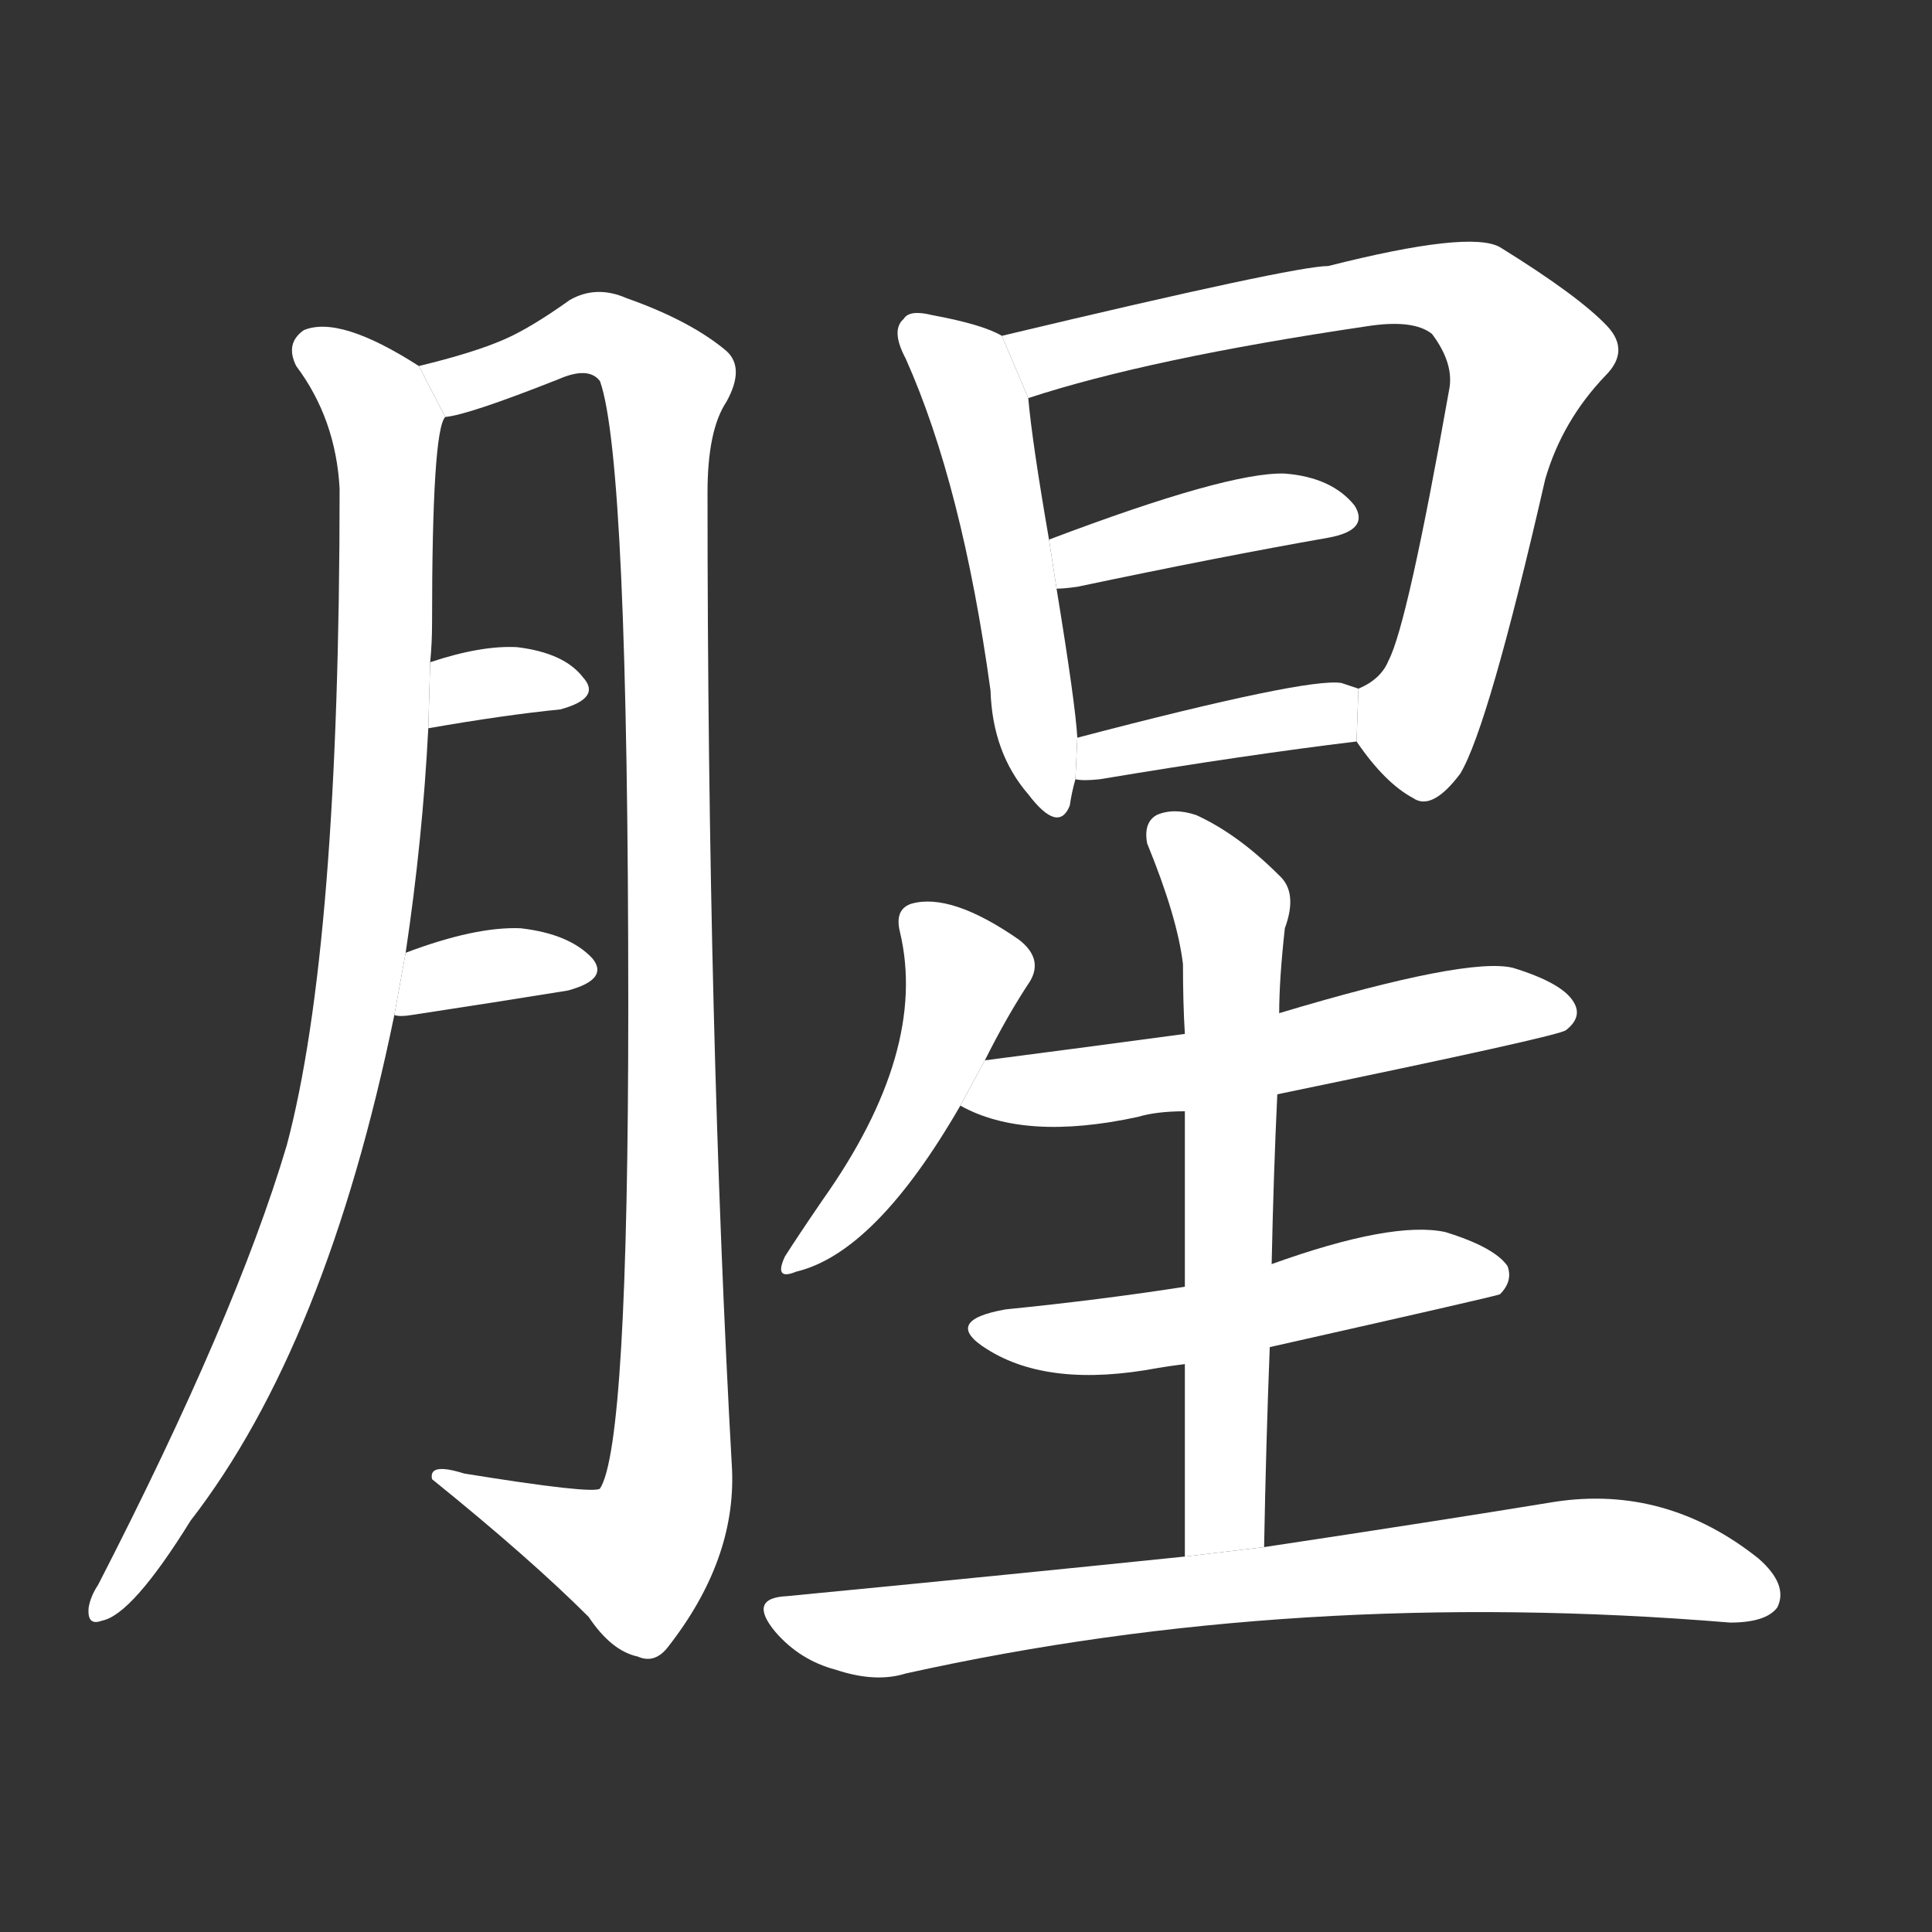 <!-- u8165_xing1_raw_meat_rank_strong_smelling -->
<!-- 8165 -->
<!-- 8165 -->
<!-- 8165 -->
<svg viewBox="0 0 1024 1024">
  <rect x="0" y="0" width="1024" height="1024" fill="#333333" stroke="none"/>
  <g transform="scale(1, -1) translate(0, -900)">
    <path fill="#FFFFFF" d="M 215 395 Q 224 455 227 514 L 228 549 Q 229 559 229 570 Q 229 672 236 679 L 222 706 Q 180 733 161 725 Q 151 718 157 706 Q 178 678 180 641 Q 180 398 152 293 Q 125 202 52 60 Q 48 54 47 48 Q 46 38 54 41 Q 70 44 101 94 Q 173 187 209 362 L 215 395 Z"></path>
    <path fill="#FFFFFF" d="M 236 679 Q 248 680 296 699 Q 312 706 318 698 Q 333 656 333 366 Q 333 134 318 111 Q 314 108 246 119 Q 227 125 229 116 Q 281 74 312 43 Q 324 25 338 22 Q 347 18 354 27 Q 390 73 388 121 Q 375 353 375 639 Q 375 672 385 687 Q 395 705 385 714 Q 366 730 332 742 Q 316 749 302 741 Q 281 726 267 720 Q 251 713 222 706 L 236 679 Z"></path>
    <path fill="#FFFFFF" d="M 227 514 Q 267 521 297 524 Q 319 530 309 541 Q 299 554 274 557 Q 255 558 228 549 L 227 514 Z"></path>
    <path fill="#FFFFFF" d="M 209 362 Q 212 361 218 362 Q 264 369 301 375 Q 323 381 314 392 Q 302 405 276 408 Q 252 409 215 395 L 209 362 Z"></path>
    <path fill="#FFFFFF" d="M 531 722 Q 521 728 494 733 Q 482 736 479 731 Q 472 725 480 710 Q 510 643 525 534 Q 526 501 545 479 Q 561 458 567 473 Q 568 480 570 487 L 571 509 Q 570 527 560 588 L 556 614 Q 547 666 545 689 L 531 722 Z"></path>
    <path fill="#FFFFFF" d="M 719 507 Q 734 485 749 477 Q 759 470 774 490 Q 789 515 819 646 Q 828 677 851 701 Q 864 714 852 727 Q 837 743 795 769 Q 779 778 704 759 Q 686 759 531 722 L 545 689 Q 609 710 724 727 Q 749 731 759 723 Q 771 707 768 693 Q 746 569 736 550 Q 732 540 720 535 L 719 507 Z"></path>
    <path fill="#FFFFFF" d="M 560 588 Q 564 588 571 589 Q 647 605 704 615 Q 726 619 718 632 Q 706 647 681 649 Q 651 650 556 614 L 560 588 Z"></path>
    <path fill="#FFFFFF" d="M 570 487 Q 574 486 583 487 Q 661 500 719 507 L 720 535 Q 717 536 711 538 Q 693 541 571 509 L 570 487 Z"></path>
    <path fill="#FFFFFF" d="M 522 338 Q 534 362 546 380 Q 553 392 540 402 Q 504 427 483 421 Q 474 418 477 406 Q 492 343 436 264 Q 423 245 416 234 Q 410 221 422 226 Q 464 236 509 314 L 522 338 Z"></path>
    <path fill="#FFFFFF" d="M 677 320 Q 827 351 830 354 Q 839 361 834 369 Q 828 379 802 387 Q 778 393 678 363 L 628 352 Q 576 345 522 338 L 509 314 Q 543 295 603 308 Q 613 311 628 311 L 677 320 Z"></path>
    <path fill="#FFFFFF" d="M 673 186 Q 793 213 795 214 Q 802 221 799 229 Q 792 239 766 247 Q 738 253 674 230 L 628 218 Q 583 211 533 206 Q 499 200 523 185 Q 556 164 614 175 Q 620 176 628 177 L 673 186 Z"></path>
    <path fill="#FFFFFF" d="M 670 80 Q 671 135 673 186 L 674 230 Q 675 278 677 320 L 678 363 Q 678 381 681 408 Q 688 427 678 436 Q 656 458 634 468 Q 622 472 613 468 Q 606 464 608 453 Q 624 414 627 389 Q 627 368 628 352 L 628 311 Q 628 274 628 218 L 628 177 Q 628 132 628 75 L 670 80 Z"></path>
    <path fill="#FFFFFF" d="M 628 75 Q 531 65 417 54 Q 396 53 411 35 Q 424 20 443 15 Q 464 8 480 13 Q 687 59 917 40 Q 936 40 942 48 Q 948 60 932 74 Q 883 113 824 104 Q 763 94 670 80 L 628 75 Z"></path>
  </g>
</svg>
